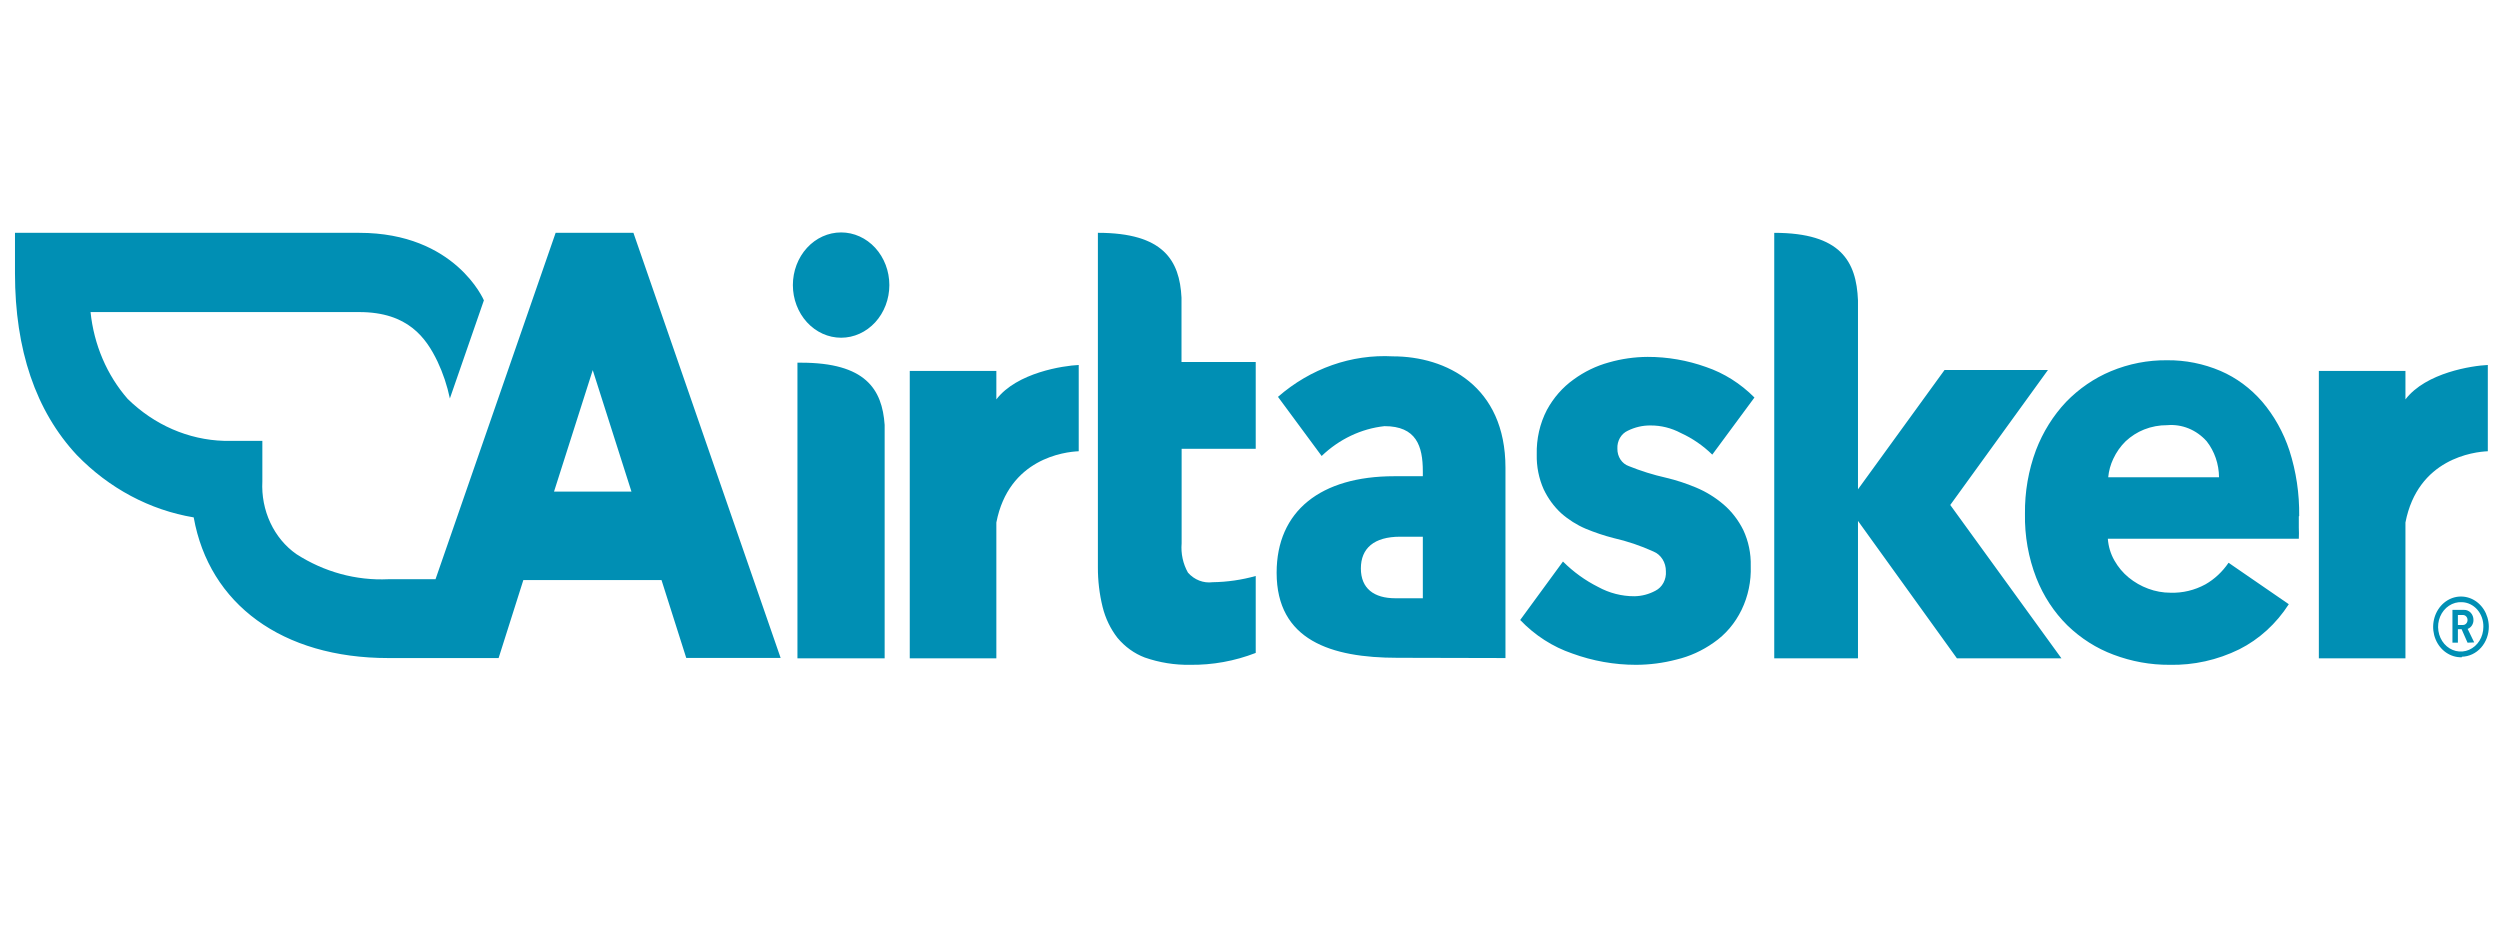<svg width="135" height="50" viewBox="0 0 135 50" fill="none" xmlns="http://www.w3.org/2000/svg">
<g clip-path="url(#clip0_1136_3675)">
<path d="M134.342 24.367V19.709C133.507 19.746 131.002 20.117 129.894 21.568V20.03H125.218V35.55H129.894V28.216C130.561 24.761 133.587 24.397 134.355 24.367H134.342ZM92.463 24.55C91.961 24.06 91.387 23.666 90.766 23.383C90.254 23.111 89.692 22.971 89.123 22.975C88.701 22.971 88.284 23.068 87.9 23.259C87.726 23.337 87.578 23.472 87.477 23.646C87.377 23.82 87.328 24.024 87.339 24.229C87.335 24.437 87.392 24.641 87.503 24.811C87.614 24.98 87.772 25.106 87.954 25.169C88.606 25.433 89.276 25.642 89.958 25.796C90.513 25.927 91.058 26.105 91.588 26.328C92.12 26.55 92.62 26.857 93.07 27.24C93.51 27.617 93.873 28.088 94.139 28.625C94.419 29.224 94.557 29.891 94.54 30.564C94.569 31.385 94.399 32.201 94.047 32.928C93.695 33.655 93.174 34.268 92.536 34.704C91.924 35.137 91.245 35.446 90.532 35.615C89.815 35.803 89.079 35.899 88.341 35.9C87.172 35.9 86.01 35.693 84.901 35.288C83.849 34.93 82.886 34.311 82.09 33.48L84.4 30.323C84.964 30.885 85.604 31.347 86.297 31.694C86.904 32.027 87.575 32.199 88.254 32.197C88.651 32.192 89.041 32.09 89.397 31.898C89.577 31.806 89.728 31.657 89.828 31.469C89.928 31.281 89.974 31.065 89.958 30.848C89.96 30.617 89.897 30.391 89.778 30.201C89.658 30.01 89.488 29.865 89.29 29.784C88.593 29.467 87.871 29.223 87.132 29.055C86.622 28.924 86.12 28.756 85.629 28.552C85.147 28.347 84.696 28.062 84.294 27.706C83.909 27.348 83.592 26.913 83.359 26.423C83.098 25.838 82.969 25.193 82.984 24.542C82.963 23.701 83.152 22.869 83.532 22.137C83.89 21.478 84.381 20.917 84.968 20.497C85.551 20.07 86.198 19.757 86.879 19.571C87.563 19.375 88.268 19.275 88.976 19.272C90.047 19.271 91.111 19.455 92.129 19.819C93.1 20.15 93.992 20.713 94.74 21.466L92.463 24.55ZM119.828 25.774C119.822 25.06 119.586 24.371 119.16 23.828C118.885 23.521 118.552 23.284 118.183 23.134C117.815 22.985 117.421 22.925 117.029 22.96C116.603 22.957 116.18 23.035 115.78 23.194C115.416 23.339 115.079 23.554 114.785 23.828C114.51 24.096 114.284 24.417 114.117 24.776C113.969 25.087 113.876 25.425 113.843 25.774H119.828ZM124.136 27.881V28.501C124.146 28.697 124.146 28.895 124.136 29.091H113.823C113.853 29.508 113.974 29.91 114.177 30.265C114.378 30.621 114.639 30.932 114.945 31.183C115.265 31.445 115.622 31.649 116.001 31.788C116.39 31.934 116.798 32.008 117.209 32.007C117.862 32.028 118.509 31.873 119.093 31.555C119.585 31.274 120.012 30.875 120.342 30.389L123.595 32.627C122.917 33.682 121.995 34.522 120.923 35.062C119.74 35.643 118.453 35.929 117.156 35.9C116.126 35.906 115.103 35.721 114.13 35.353C113.212 35.012 112.365 34.474 111.639 33.771C110.918 33.06 110.346 32.187 109.962 31.212C109.535 30.116 109.326 28.934 109.348 27.743C109.334 26.566 109.536 25.399 109.942 24.309C110.317 23.331 110.869 22.445 111.565 21.707C112.266 20.984 113.09 20.42 113.99 20.045C114.96 19.641 115.991 19.441 117.029 19.454C118.014 19.444 118.991 19.64 119.908 20.03C120.761 20.397 121.529 20.965 122.159 21.692C122.806 22.452 123.306 23.348 123.628 24.324C123.994 25.462 124.172 26.661 124.156 27.866L124.136 27.881ZM67.809 24.236V19.549H63.801V16.072C63.701 14.067 62.833 12.572 59.286 12.572V30.629C59.283 31.353 59.368 32.074 59.54 32.773C59.691 33.386 59.965 33.956 60.342 34.442C60.745 34.925 61.252 35.291 61.818 35.506C62.608 35.781 63.433 35.913 64.262 35.9C65.47 35.916 66.671 35.699 67.809 35.258V31.103C67.049 31.316 66.269 31.428 65.485 31.439C65.24 31.471 64.993 31.442 64.761 31.352C64.529 31.262 64.319 31.115 64.149 30.921C63.882 30.448 63.762 29.893 63.808 29.339V24.236H67.809Z" fill="#008FB4"/>
<path d="M105.314 27.269L110.59 19.979H105.006L100.331 26.423V16.218C100.244 14.118 99.409 12.573 95.809 12.573V35.55H100.331V28.129L105.674 35.55H111.318L105.314 27.269ZM81.295 35.535V25.257C81.295 20.832 78.075 19.243 75.223 19.243C72.978 19.12 70.768 19.898 69.011 21.43L71.369 24.623C72.319 23.713 73.505 23.149 74.762 23.012C76.479 23.012 76.833 24.083 76.833 25.454V25.716H75.29C71.323 25.716 68.938 27.59 68.938 30.928C68.938 34.573 71.877 35.521 75.457 35.521L81.295 35.535ZM76.833 32.306H75.35C74.195 32.306 73.487 31.781 73.487 30.695C73.487 29.609 74.195 28.982 75.611 28.982H76.833V32.306ZM42.815 15.394C42.815 16.148 43.09 16.871 43.578 17.404C44.066 17.937 44.729 18.237 45.42 18.237C46.111 18.237 46.773 17.937 47.262 17.404C47.75 16.871 48.025 16.148 48.025 15.394C48.025 14.64 47.75 13.917 47.262 13.383C46.773 12.85 46.111 12.551 45.42 12.551C44.729 12.551 44.066 12.85 43.578 13.383C43.09 13.917 42.815 14.64 42.815 15.394ZM43.256 19.585H43.062V35.55H47.771V22.946C47.638 21.007 46.729 19.585 43.256 19.585ZM58.251 24.367V19.709C57.423 19.746 54.911 20.118 53.803 21.568V20.03H49.127V35.55H53.803V28.34C53.799 28.299 53.799 28.258 53.803 28.216C54.471 24.761 57.489 24.397 58.264 24.367H58.251ZM132.986 33.21H132.726V33.749H132.986C133.02 33.752 133.053 33.746 133.085 33.733C133.116 33.721 133.145 33.701 133.17 33.676C133.194 33.651 133.213 33.62 133.227 33.587C133.24 33.553 133.247 33.516 133.247 33.48C133.247 33.443 133.24 33.407 133.227 33.373C133.213 33.339 133.194 33.309 133.17 33.284C133.145 33.258 133.116 33.239 133.085 33.226C133.053 33.214 133.02 33.208 132.986 33.21ZM133.247 34.705L132.926 33.975H132.726V34.705H132.432V32.933H133.06C133.126 32.931 133.193 32.944 133.254 32.971C133.316 32.997 133.373 33.037 133.42 33.088C133.468 33.139 133.505 33.2 133.53 33.268C133.556 33.335 133.568 33.407 133.567 33.48C133.568 33.586 133.538 33.69 133.482 33.776C133.425 33.862 133.345 33.927 133.253 33.961L133.607 34.69L133.247 34.705ZM132.939 32.517C132.695 32.504 132.454 32.571 132.245 32.71C132.036 32.848 131.87 33.052 131.768 33.294C131.666 33.536 131.633 33.806 131.674 34.069C131.714 34.332 131.825 34.576 131.993 34.769C132.162 34.962 132.379 35.096 132.618 35.153C132.856 35.21 133.105 35.188 133.332 35.089C133.559 34.99 133.754 34.82 133.891 34.599C134.028 34.379 134.101 34.118 134.102 33.852C134.106 33.681 134.08 33.51 134.023 33.35C133.967 33.191 133.883 33.045 133.775 32.921C133.667 32.797 133.537 32.697 133.394 32.628C133.251 32.559 133.096 32.521 132.939 32.517ZM132.939 35.492C132.642 35.502 132.348 35.415 132.095 35.242C131.842 35.07 131.643 34.819 131.521 34.522C131.399 34.225 131.361 33.895 131.412 33.575C131.462 33.254 131.599 32.957 131.804 32.721C132.01 32.486 132.275 32.322 132.566 32.251C132.857 32.181 133.16 32.206 133.438 32.324C133.716 32.442 133.955 32.647 134.126 32.914C134.296 33.181 134.39 33.497 134.396 33.822C134.401 34.25 134.251 34.663 133.978 34.971C133.705 35.278 133.332 35.455 132.939 35.463V35.492ZM29.917 26.547L32.008 19.986L34.099 26.547H29.917ZM34.205 12.573H30.004L23.518 31.278H20.967C19.227 31.359 17.504 30.888 16.004 29.922C15.406 29.504 14.921 28.919 14.599 28.229C14.276 27.539 14.127 26.767 14.167 25.993V23.806H12.097C10.171 23.749 8.326 22.945 6.893 21.539C5.774 20.258 5.07 18.611 4.89 16.852H19.404C22.042 16.852 23.017 18.259 23.625 19.52C23.924 20.152 24.148 20.823 24.293 21.517L26.13 16.218C26.13 16.218 24.594 12.573 19.404 12.573H0.809V14.76C0.809 18.886 1.931 22.195 4.148 24.572C5.889 26.369 8.091 27.544 10.46 27.939C11.295 32.62 15.236 35.535 20.967 35.535H26.925L28.261 31.322H35.721L37.057 35.528H42.154L34.205 12.573Z" fill="#008FB4"/>
</g>
<defs>
<clipPath id="clip0_1136_3675">
<rect width="133.781" height="48.669" fill="white" transform="translate(0.809 0.414)"/>
</clipPath>
</defs>
</svg>
